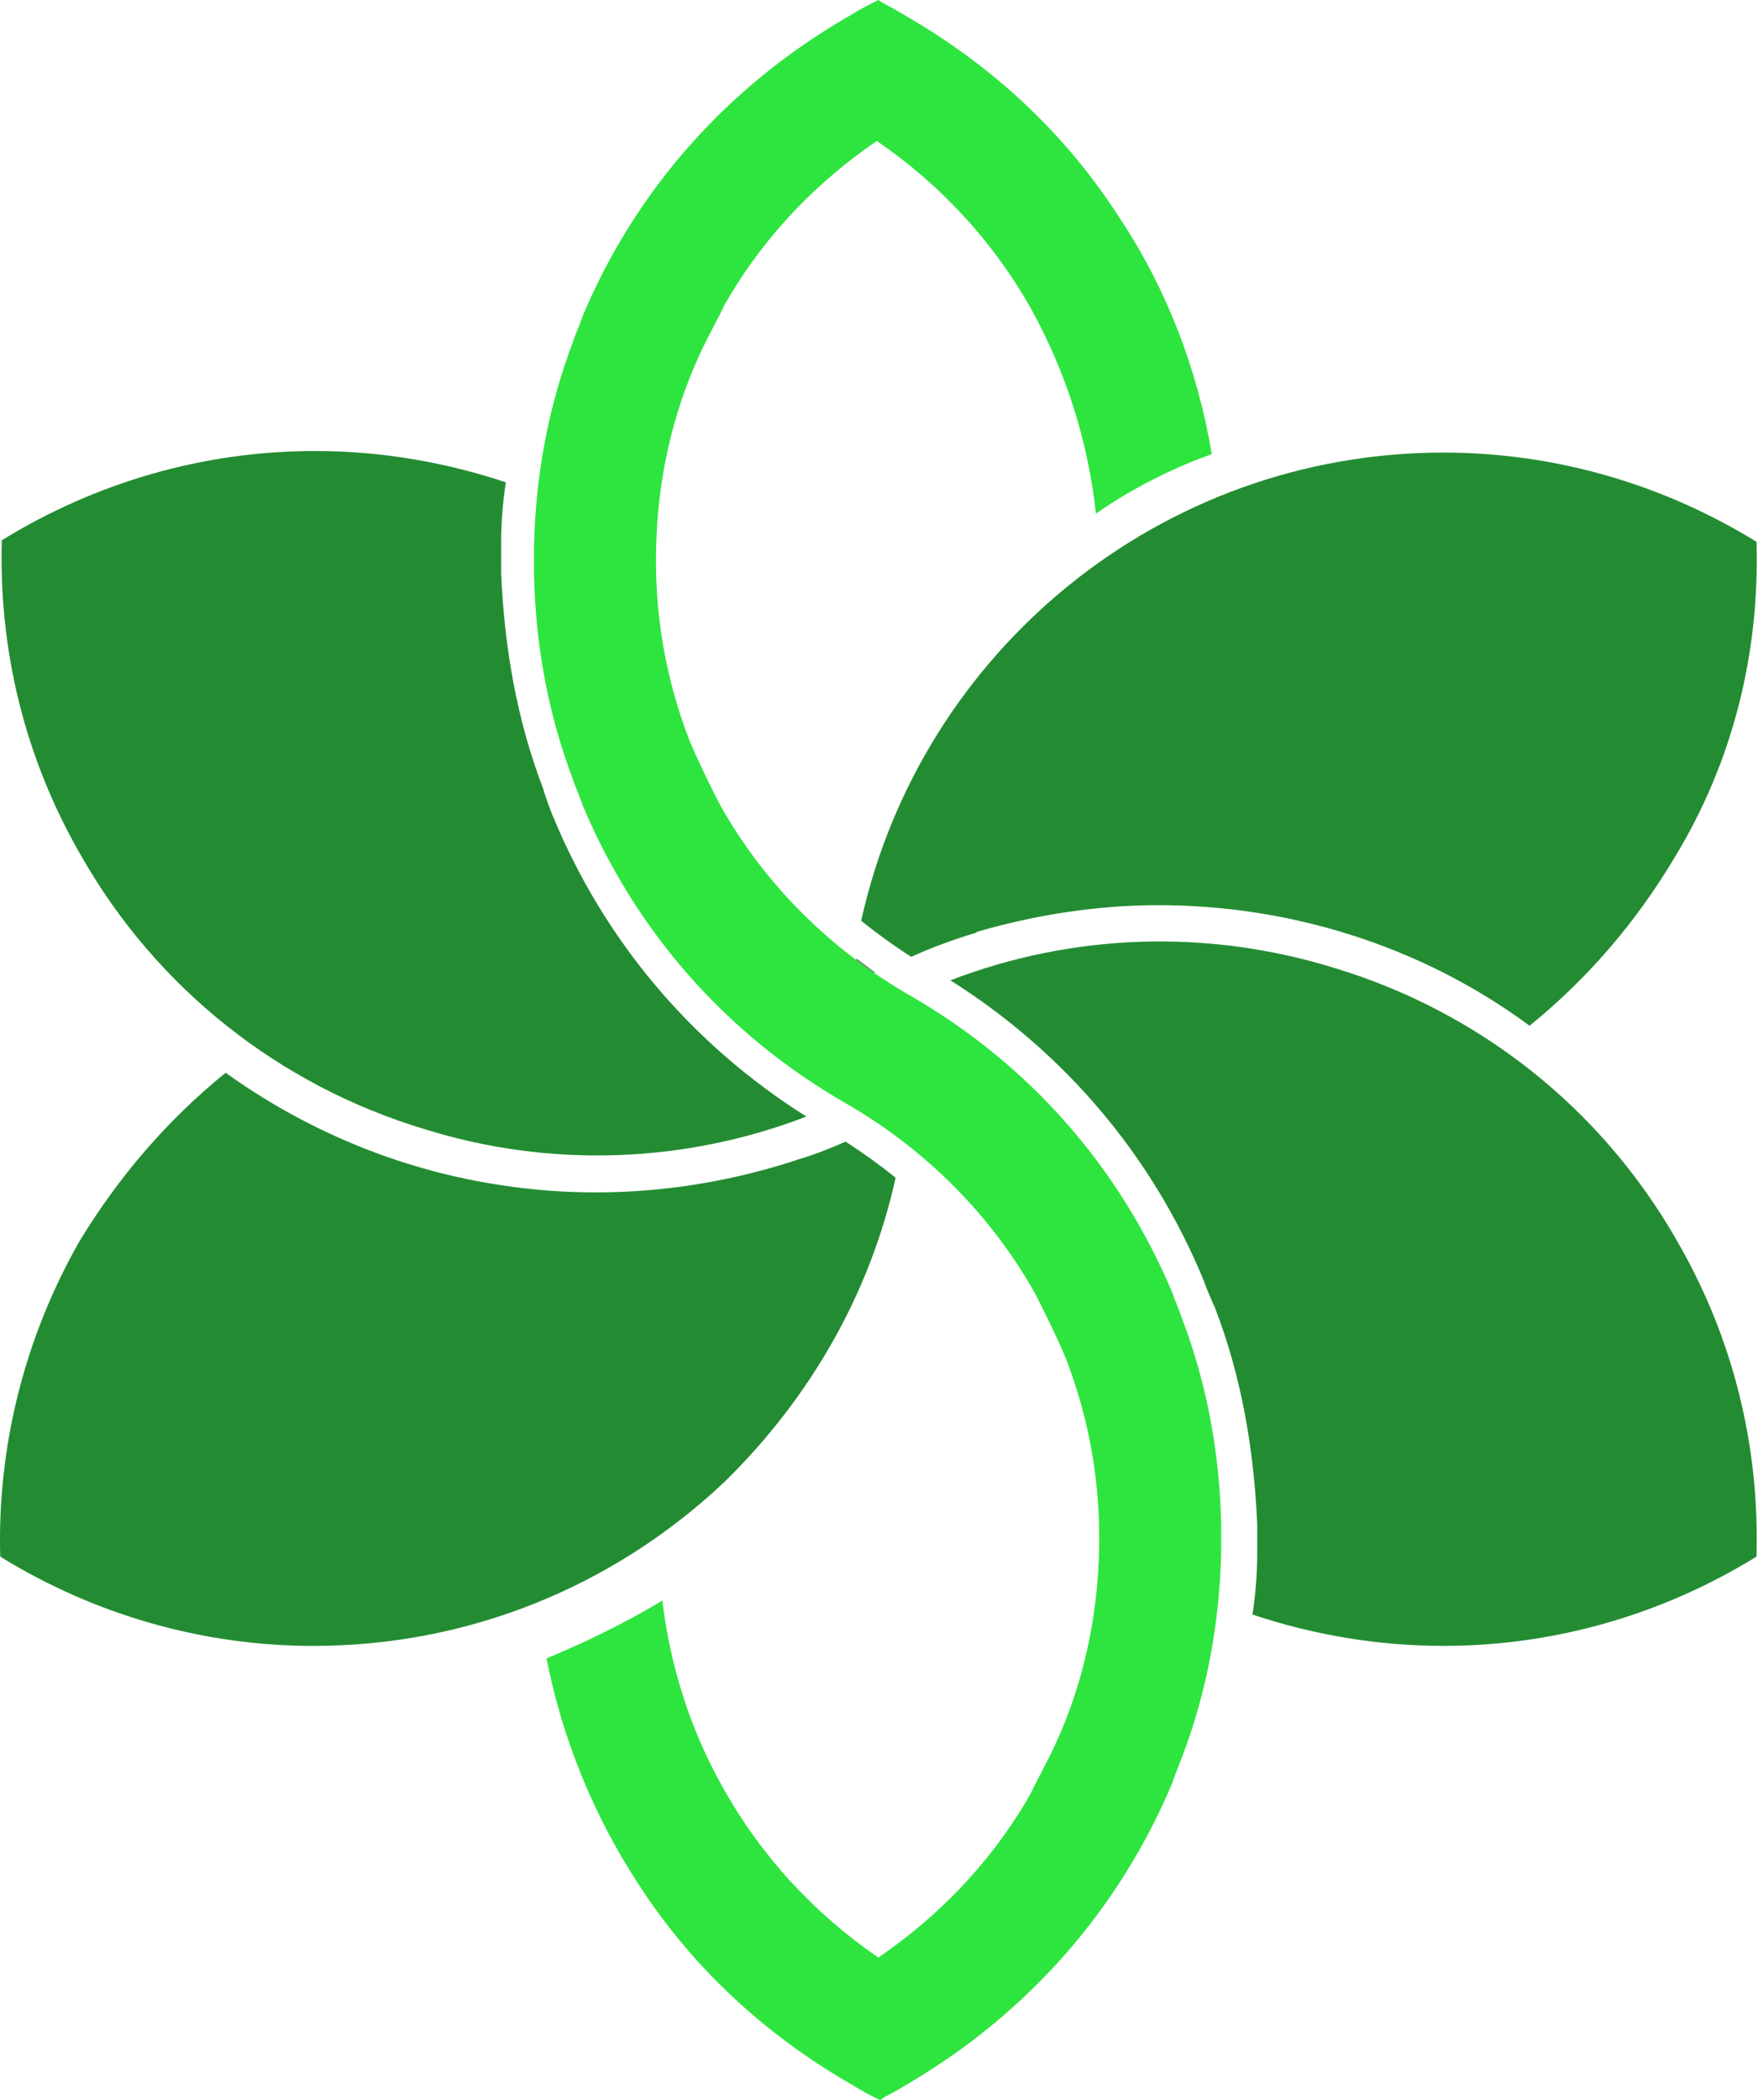 <svg width="67" height="80" viewBox="0 0 67 80" fill="none" xmlns="http://www.w3.org/2000/svg">
<path opacity="0.6" d="M32.463 37.465C32.761 37.345 33.059 37.166 33.358 37.047C33.119 36.868 32.88 36.689 32.642 36.51C32.523 36.868 32.463 37.166 32.463 37.465Z" fill="#1D3726"/>
<path d="M66.945 20.641C63.365 18.434 59.249 17.241 55.013 17.241C44.215 17.241 35.088 24.817 32.821 35.078C33.417 35.556 34.074 36.033 34.73 36.45C35.505 36.092 36.341 35.794 37.116 35.556C37.176 35.556 37.235 35.496 37.235 35.496C39.502 34.84 41.829 34.482 44.156 34.482C49.167 34.482 54.178 36.033 58.294 39.075C60.502 37.285 62.351 35.138 63.842 32.632C66.05 28.993 67.064 24.877 66.945 20.641Z" fill="#238C32"/>
<path d="M63.901 47.248C61.037 42.237 56.384 38.538 50.836 36.868C46.004 35.377 40.873 35.556 36.22 37.345C40.575 40.089 43.916 44.027 45.884 48.799C45.884 48.859 46.242 49.694 46.302 49.813C47.316 52.438 47.793 55.242 47.913 58.046V59.18C47.913 59.955 47.853 60.731 47.734 61.506C50.06 62.282 52.506 62.699 55.012 62.699C59.248 62.699 63.364 61.506 66.943 59.299C67.063 55.063 66.049 50.947 63.901 47.248Z" fill="#238C32"/>
<path opacity="0.6" d="M34.55 42.356C34.252 42.476 33.954 42.655 33.655 42.774C33.894 42.953 34.192 43.132 34.431 43.311C34.431 43.072 34.49 42.714 34.55 42.356Z" fill="#1D3726"/>
<path d="M34.133 44.862C33.536 44.385 32.88 43.908 32.224 43.49C31.687 43.729 31.09 43.967 30.494 44.146C26.735 45.399 22.738 45.757 18.801 45.101C15.102 44.504 11.582 43.013 8.6 40.865C6.392 42.655 4.543 44.802 3.051 47.248C0.963 50.887 -0.11 55.063 0.009 59.299C3.588 61.506 7.705 62.7 11.94 62.7C17.787 62.7 23.335 60.492 27.63 56.435C30.911 53.214 33.178 49.217 34.133 44.862Z" fill="#238C32"/>
<path d="M30.732 42.535C26.378 39.791 23.037 35.854 21.068 31.081C21.008 30.962 20.71 30.127 20.71 30.067C19.696 27.442 19.219 24.638 19.099 21.834V20.701C19.099 19.925 19.159 19.15 19.278 18.374C16.952 17.599 14.506 17.181 12 17.181C7.764 17.181 3.648 18.374 0.069 20.582C-0.051 24.817 0.964 28.934 3.111 32.632C5.975 37.644 10.628 41.342 16.176 43.013C20.949 44.504 26.079 44.325 30.732 42.535Z" fill="#238C32"/>
<path d="M44.692 67.89C44.692 67.83 45.05 66.935 45.05 66.935C46.004 64.43 46.481 61.805 46.541 59.12V58.046C46.481 55.362 46.004 52.737 45.05 50.231C45.05 50.172 44.692 49.336 44.692 49.277C42.663 44.444 39.203 40.507 34.61 37.882C31.627 36.152 29.181 33.706 27.51 30.783C27.152 30.127 26.496 28.755 26.258 28.158C25.363 25.831 24.945 23.386 25.005 20.88C25.064 18.315 25.601 15.809 26.675 13.482C26.914 12.946 27.57 11.752 27.57 11.693L27.809 11.275C29.241 8.889 31.149 6.92 33.416 5.369C35.862 7.04 37.891 9.247 39.322 11.812C40.635 14.198 41.47 16.823 41.768 19.567C42.783 18.852 44.334 17.957 46.183 17.3C45.646 14.079 44.453 10.977 42.663 8.292C40.635 5.13 37.891 2.565 34.61 0.656C34.311 0.477 34.013 0.298 33.655 0.119L33.476 0L33.237 0.119C32.88 0.298 32.581 0.477 32.283 0.656C27.749 3.281 24.229 7.218 22.201 12.051C22.201 12.11 21.843 12.946 21.843 13.005C20.889 15.511 20.411 18.136 20.352 20.82V21.894C20.411 24.579 20.889 27.204 21.843 29.709C21.843 29.769 22.201 30.604 22.201 30.664C24.229 35.496 27.689 39.433 32.283 42.058C35.266 43.788 37.712 46.234 39.382 49.157C39.74 49.814 40.396 51.186 40.635 51.782C41.53 54.109 41.947 56.555 41.888 59.06C41.828 61.626 41.291 64.131 40.217 66.458C39.979 66.995 39.322 68.188 39.322 68.248L39.084 68.665C37.652 71.052 35.743 73.02 33.476 74.571C31.03 72.901 29.002 70.694 27.57 68.128C26.317 65.921 25.542 63.475 25.243 60.969C23.573 61.984 21.962 62.7 20.829 63.177C21.425 66.219 22.619 69.142 24.289 71.708C26.317 74.87 29.061 77.435 32.343 79.344C32.641 79.523 32.939 79.702 33.297 79.881L33.536 80L33.715 79.881C34.073 79.702 34.371 79.523 34.669 79.344C39.203 76.659 42.663 72.722 44.692 67.89Z" fill="#2EE53F"/>
</svg>
